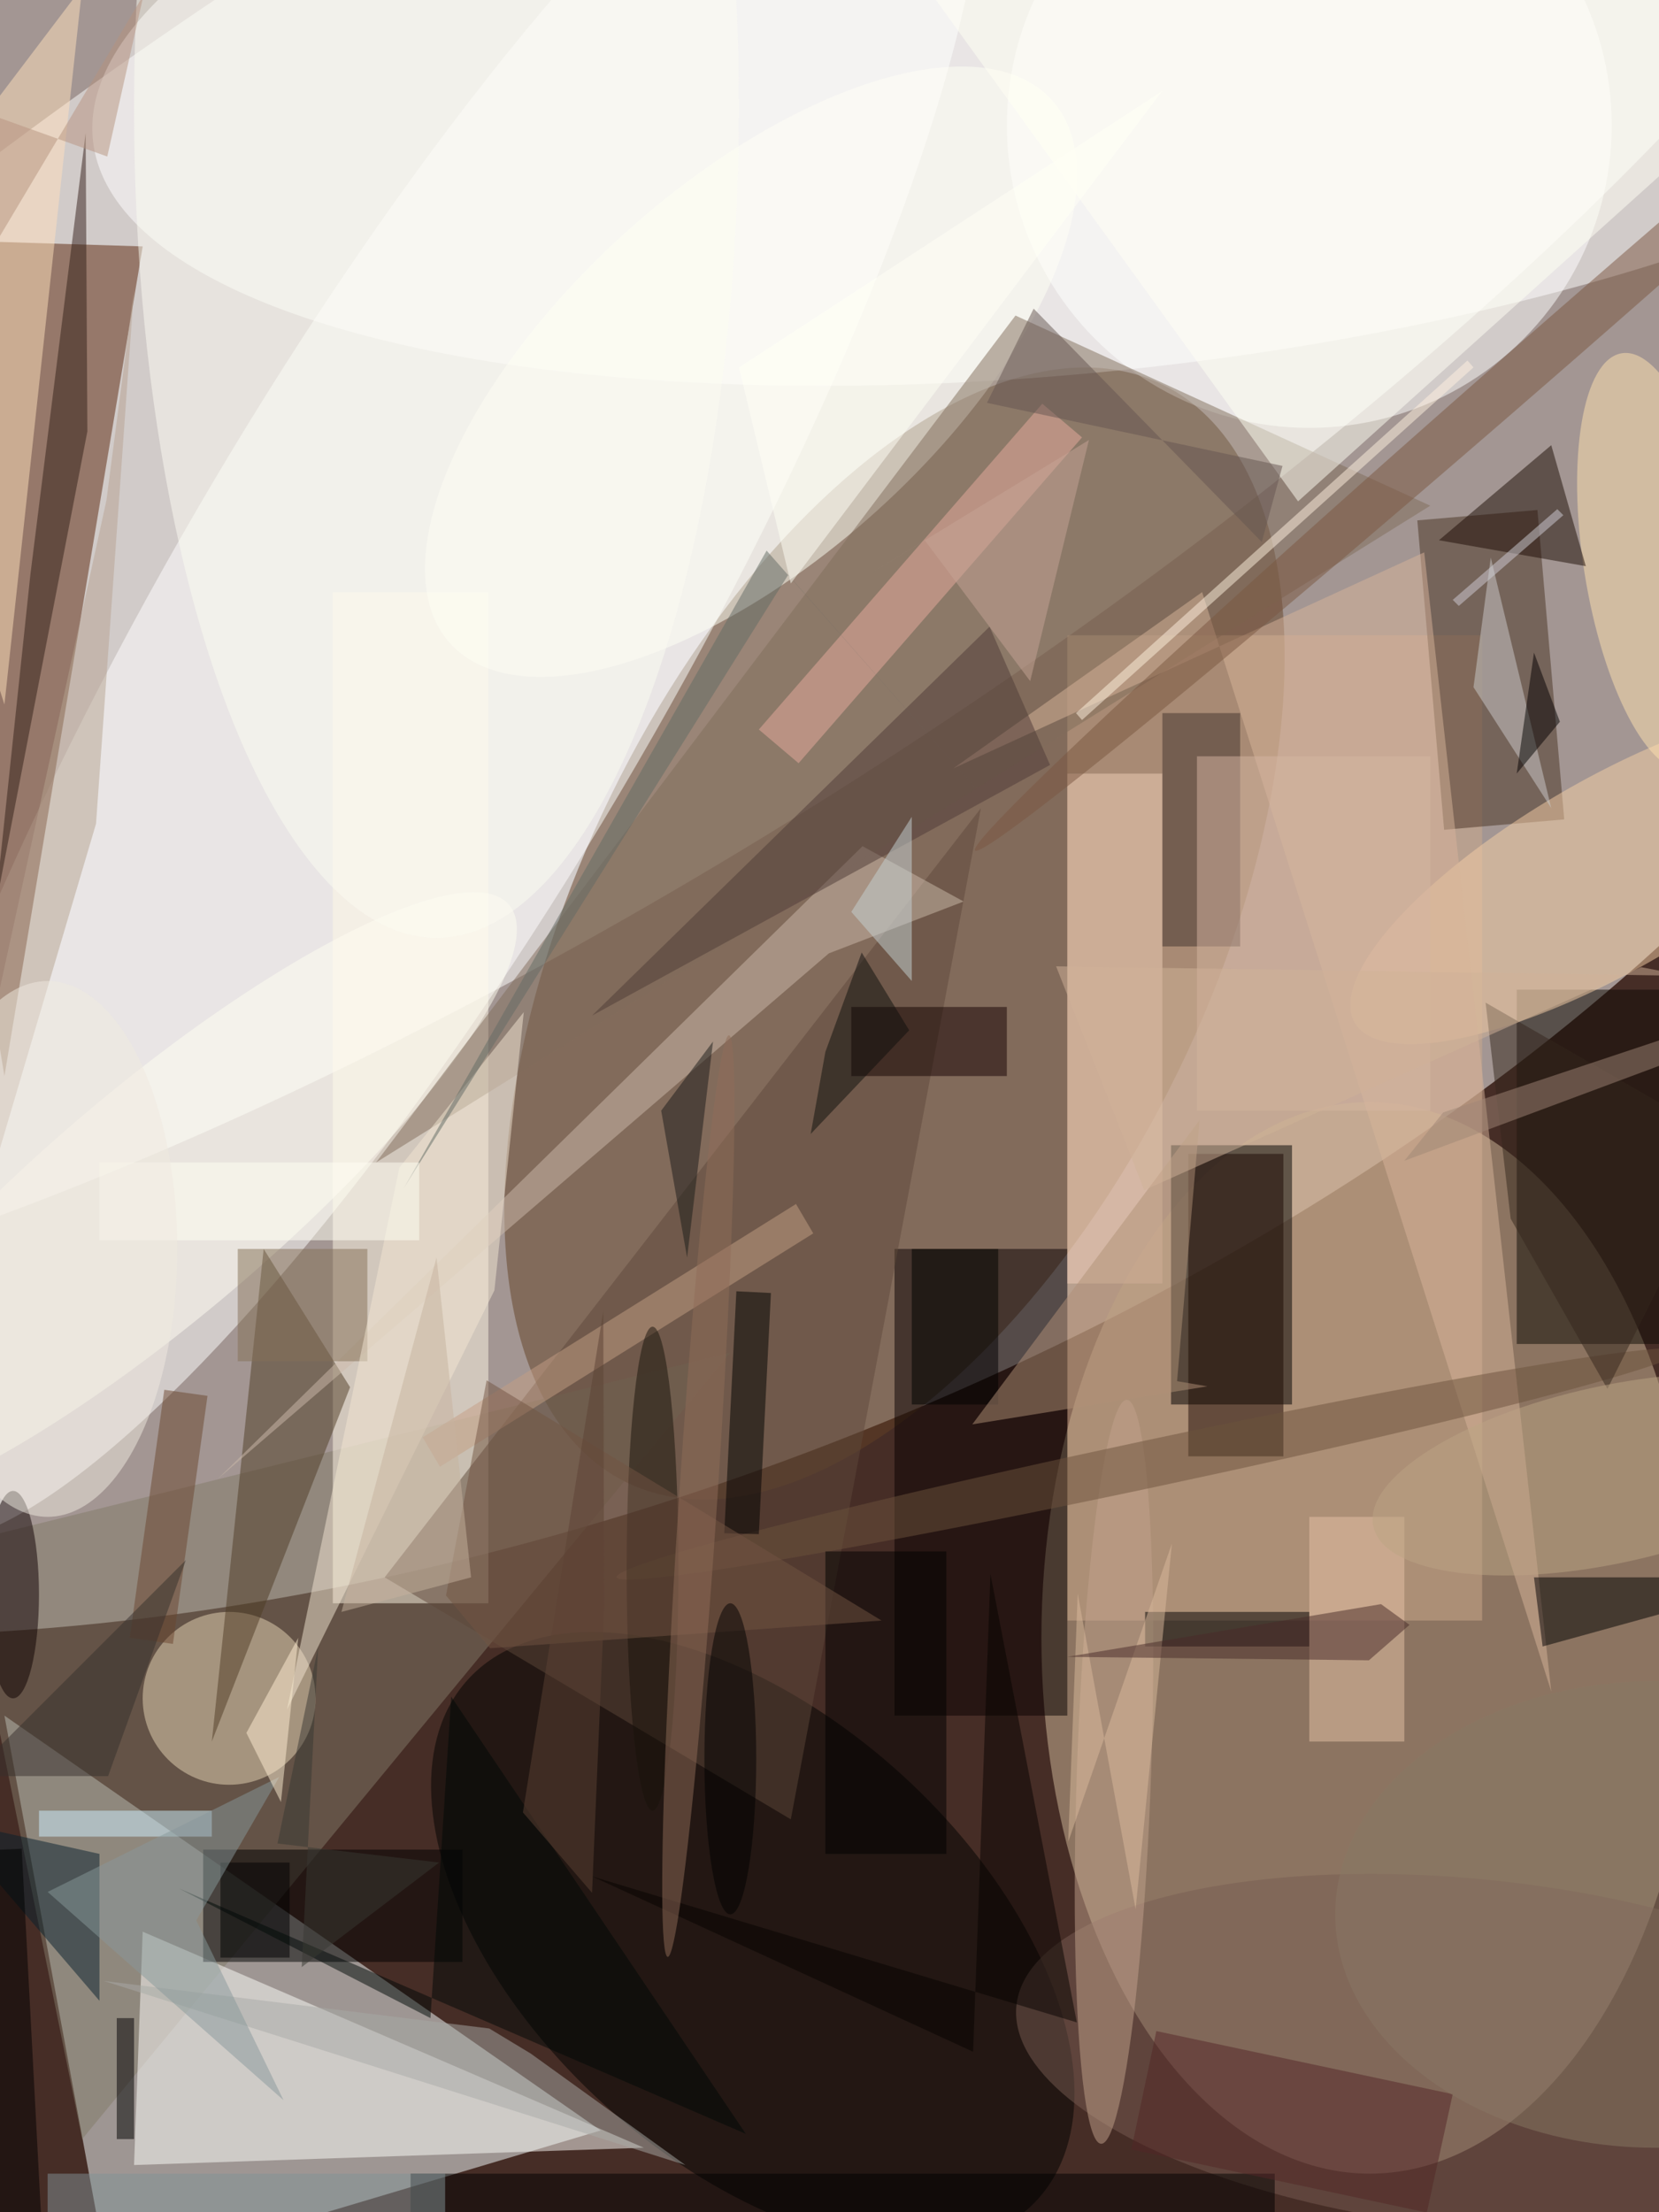 <svg xmlns="http://www.w3.org/2000/svg" viewBox="0 0 675 900"><defs/><filter id="a"><feGaussianBlur stdDeviation="12"/></filter><rect width="100%" height="100%" fill="#462d26"/><g filter="url(#a)"><g fill-opacity=".5" transform="translate(1.8 1.8) scale(3.516)"><circle r="1" fill="#fff" transform="rotate(-110.7 53.7 16.6) scale(101.345 189.349)"/><circle r="1" fill="#fff" transform="rotate(57.4 -3.2 82) scale(58.058 191)"/><ellipse cx="158" cy="189" fill="#d3bc9d" rx="38" ry="62"/><path fill="#f6ffff" d="M69 246L0 198l12 65z"/><circle r="1" fill="#634125" transform="matrix(32.79 16.025 -31.034 63.5 103 107.5)"/><circle r="1" fill="#fff" transform="rotate(-59.8 87.5 -4.9) scale(120.14 29.409)"/><circle r="1" fill="#fff" transform="matrix(117.751 -13.208 4.417 39.38 128 2.6)"/><path fill="#5a270a" d="M16 28L0 124l-16-97z"/><path fill="#827b68" d="M84 156l-89 22 14 69z"/><circle r="1" fill="#000200" transform="matrix(32.944 30.099 -17.34 18.979 86.6 223.9)"/><path fill="#ceaa8c" d="M123 73h48v114h-48z"/><path d="M135 132h14v30h-14z"/><path fill="#fff9e7" d="M38 68h18v117H38z"/><path fill="#080000" d="M103 144h20v54h-20z"/><path fill="#fffffc" d="M16 223l58 25-59 2z"/><circle cx="151" cy="14" r="35" fill="#fff"/><path d="M53 226.5H23v-13h30z"/><path fill="#483323" d="M180.5 94.3l-13.9 1.2-3.1-35.8 13.9-1.2z"/><circle r="1" fill="#785d52" transform="matrix(2.134 -20.105 53.388 5.666 170.5 237.2)"/><path fill="#0e0b05" d="M175 114h17v41h-17z"/><circle r="1" fill="#fffff6" transform="matrix(-14.543 -16.111 34.821 -31.432 86.4 42.5)"/><path fill="#5e483a" d="M113 93l-69 89 47 28z"/><circle cx="26" cy="196" r="10" fill="#e9d7b7"/><circle r="1" fill="#f7d1a6" transform="matrix(5.534 9.546 -29.542 17.125 185.8 100.7)"/><circle r="1" fill="#fffef3" transform="matrix(40.7 -34.516 8.613 10.156 17.7 138.7)"/><path fill="#816d5a" d="M165 58l-48-22-74 98z"/><path fill="#4f3d25" d="M30 144l-6 57 16-41z"/><path fill="#f2d1ba" d="M123 89h11v59h-11z"/><path fill="#d8b59b" d="M109.8 88.4L138.6 68 179 195.2 164.3 63.4z"/><path fill="#ffe0bd" d="M-16 31L9-2 0 81z"/><ellipse cx="50" cy="12" fill="#fdfdf2" rx="35" ry="96"/><path fill="#321e18" d="M9.6 49.4l-10.7 55.4L3 66l6.4-51.1z"/><path d="M207 182h-30l1 8z"/><circle r="1" fill="#ffe2b1" transform="matrix(8.15 -1.296 3.838 24.137 191 64.5)"/><path d="M47 251h100v5H47z"/><circle r="1" fill="#c3a38c" transform="matrix(-4.293 -.149 1.49 -43.042 128.4 204.5)"/><path fill="#06202c" d="M11 231l-18-21 18 4z"/><path fill="#1c0902" d="M137 133h11v35h-11z"/><path fill="#43322f" d="M134 82h9v27h-9z"/><path fill="#1d0d05" d="M183 65l-17-3 13-11z"/><path d="M132 186h19v4h-19z"/><ellipse cx="1" cy="184" fill="#0f0000" rx="3" ry="12"/><path fill="#fffff4" d="M207 5.9L165.4-16H96.6l53.1 73.5z"/><path fill="#ccbbab" d="M111 103.8l-11.7-6.4-74.6 73.2 70.7-60.8z"/><path d="M105 144h10v18h-10z"/><circle r="1" fill="#6d533d" transform="rotate(168 57.4 91.4) scale(63.082 2.744)"/><path fill="#150000" d="M98 116h18v8H98z"/><path fill="#e9ac9e" d="M87.3 83.9l32.8-37.7 4.6 3.9-32.8 37.7z"/><circle r="1" fill="#7a5640" transform="matrix(-1.823 -2.089 68.075 -59.395 180.4 38.5)"/><path fill="#b7a290" d="M15 32.9l-3.2 24.5L-16 184.7l26.6-89.9z"/><path d="M95 179h14v35H95z"/><path fill="#4e3a37" d="M121 88l-7-16-46 45z"/><path fill="#e7c2a6" d="M151 175h11v26h-11z"/><path fill="#b19077" d="M112 164.3l26.3-35.2-2.6 30.2 3.5.6z"/><path fill="#857156" d="M27 144h15v13H27z"/><path fill="#532626" d="M133.3 234.5l34.3 7.3-3 13.7-34.2-7.3z"/><path fill="#f3e7d3" d="M45.7 134.6l-13 62.7 24-48.5 3.4-32.2z"/><path fill="#c49e85" d="M91.6 138.8l2 3.4-43.2 27-2-3.4z"/><path fill="#34261d" d="M185.5 160.2l14.2-28.4-28.3-16.3 2.9 25z"/><circle r="1" fill="#bca585" transform="matrix(27.491 -6.009 2.19 10.02 185.9 170.1)"/><path d="M87.3 177l-4-.1 1.4-28 4 .2z"/><path fill="#d7b7a3" d="M138 87h27v41h-27z"/><path d="M25 215h8v11h-8z"/><path fill="#cff3ff" d="M4 209h20v3H4z"/><path fill="#a9aba6" d="M60.9 237.1L78.8 250l-67.3-21.3 44.6 5.5z"/><ellipse cx="75" cy="181" fill="#18120b" rx="3" ry="28"/><ellipse cx="191" cy="221" fill="#887965" rx="37" ry="27"/><path fill="#cdcccc" d="M172 64l-2 15 9 14z"/><path fill="#fff3e0" d="M124 82l45.3-40.8.7.8-45.3 40.8z"/><path fill="#735543" d="M51.1 184.1l4.7-24.9 45.7 27.8-45.3 3.2z"/><path fill="#626a65" d="M113.9 92.4L90.7 66l-44.5 71 42-73.8z"/><path fill="#839297" d="M5 251h46v5H5z"/><path fill="#fffff7" d="M91 67l43-57-49 32z"/><path d="M-5 213.7l7-.3 3 56.9-7 .3z"/><path fill="#6a462e" d="M18.5 160.3l5 .7-4 28.7-5-.7z"/><path fill="#dbbb9d" d="M123.1 212.6l1.1-28.7 6.7 36.5 4.2-42.3z"/><path fill="#fffff5" d="M11 134h37v9H11z"/><ellipse cx="5" cy="144" fill="#f0eae0" rx="15" ry="31"/><ellipse cx="84" cy="203" rx="3" ry="18"/><path fill="#c6b29f" d="M39 186l15-4-4-37z"/><path fill="#c7d2d5" d="M98 105l7-11v19z"/><path fill="#020000" d="M180 83l-3-8-2 14z"/><path fill="#070300" d="M124.1 233.5L68 216.6l44.1 20.3 2-55.3z"/><path fill="#000807" d="M49.3 233l2.4-37.2 34.1 50.6L20.2 218z"/><path fill="#a08777" d="M162 133.8l4.5-5.6 40.5-13.5-2.6 3.3z"/><path fill="#b7927f" d="M11.9 17.6l4.2-18.7L-16 52.8V7.6z"/><path fill="#1b1b18" d="M82 120l-6 8 3 17z"/><path fill="#c7a597" d="M100.3 65.8l25.2-15.4-6.8 27.9L106.5 62z"/><path fill="#655550" d="M147.9 53.4l-34.2-7.3 5.4-10.9 26.4 27z"/><path fill="#492a29" d="M162.6 187.5l-3.3-2.4-36.3 6.1 34.9.4z"/><path fill="#5c4334" d="M68 218.5l1.4-33-.1-34.3-9.3 58z"/><circle r="1" fill="#906d59" transform="matrix(-3.545 53.316 -2.213 -.147 80.3 172.6)"/><path d="M13 233h2v14h-2z"/><path fill="#36302d" d="M12 205l9-25-25 25z"/><path fill="#89999b" d="M32.3 242.5L5 218.4l26.8-13.3-9.6 16.6z"/><path fill="#d0b399" d="M194.6 112.4l-5.2-1-57.5 25.8-10.2-25.9z"/><path fill="#fff1d4" d="M32 208l2-19-6 11z"/><path fill="#d1cfd7" d="M180.4 59.1l-12.1 10.5-.7-.7 12.1-10.5z"/><path fill="#0e0e0d" d="M104.7 118.7l-11.4 12 1.7-9.5 4.2-11.5z"/><path fill="#383932" d="M31.6 212.8l4.7-22.7-1.9 37L50.3 215z"/></g></g></svg>